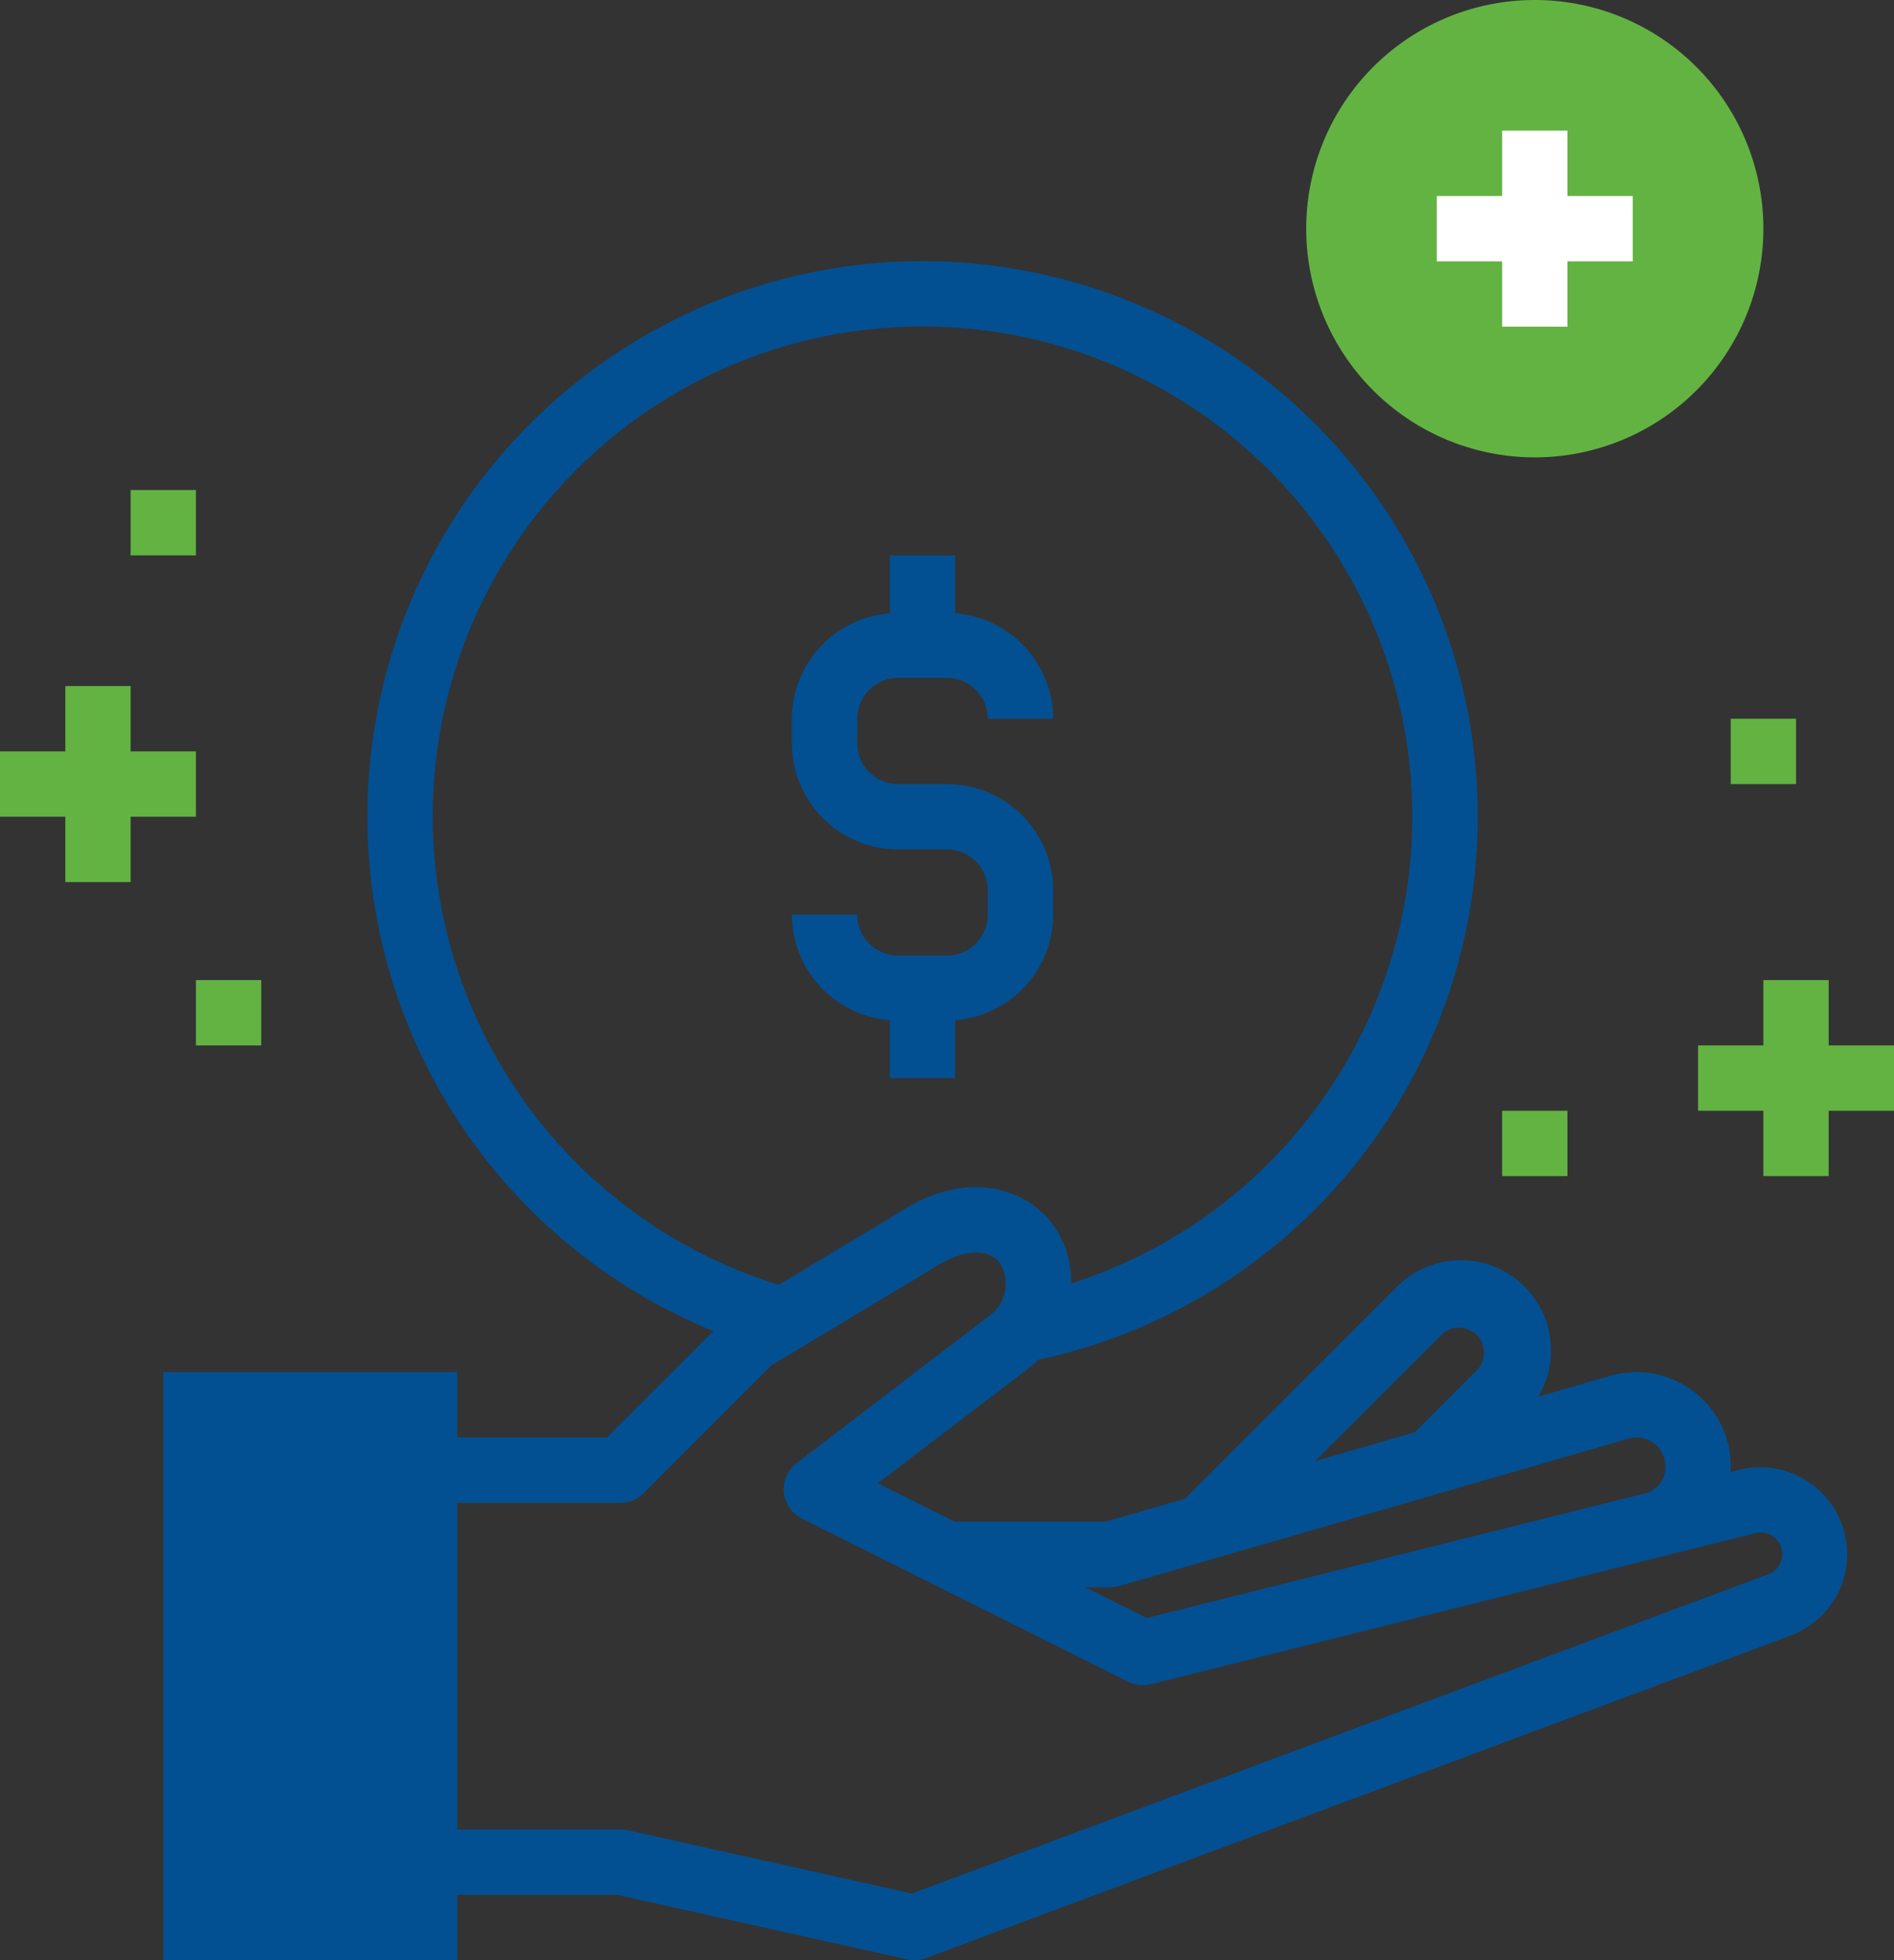 <svg xmlns="http://www.w3.org/2000/svg" width="58" height="60" viewBox="0 0 58 60">
  <rect x="0" y="0" width="58" height="60" fill="#333333" stroke="none"/>
  <g id="budget_optimise" data-name="budget optimise" transform="translate(-22.333 -8)">
    <path id="Tracé_143" data-name="Tracé 143" d="M51.333,37.25h-1.5A1.252,1.252,0,0,1,48.583,36h-2a3.244,3.244,0,0,0,3,3.225V41h2V39.225a3.243,3.243,0,0,0,3-3.225v-.75A3.254,3.254,0,0,0,51.333,32h-1.5a1.252,1.252,0,0,1-1.25-1.25V30a1.252,1.252,0,0,1,1.25-1.25h1.5A1.252,1.252,0,0,1,52.583,30h2a3.243,3.243,0,0,0-3-3.225V25h-2v1.775a3.244,3.244,0,0,0-3,3.225v.75A3.254,3.254,0,0,0,49.833,34h1.5a1.252,1.252,0,0,1,1.25,1.25V36A1.252,1.252,0,0,1,51.333,37.25Z" transform="translate(0 0)" fill="#025092"/>
    <path id="Tracé_144" data-name="Tracé 144" d="M69.333,8a7,7,0,1,0,7,7A7,7,0,0,0,69.333,8Z" transform="translate(0)" fill="#63b343"/>
    <path id="Tracé_145" data-name="Tracé 145" d="M70.333,12h-2v2h-2v2h2v2h2V16h2V14h-2Z" transform="translate(0)" fill="#fff"/>
    <path id="Tracé_146" data-name="Tracé 146" d="M26.333,35V33h2V31h-2V29h-2v2h-2v2h2v2Z" transform="translate(0 0)" fill="#63b343"/>
    <path id="Tracé_147" data-name="Tracé 147" d="M78.333,38h-2v2h-2v2h2v2h2V42h2V40h-2Z" transform="translate(0 0)" fill="#63b343"/>
    <rect id="Rectangle_36" data-name="Rectangle 36" width="2" height="2" transform="translate(28.333 38)" fill="#63b343"/>
    <rect id="Rectangle_37" data-name="Rectangle 37" width="2" height="2" transform="translate(75.333 30)" fill="#63b343"/>
    <rect id="Rectangle_38" data-name="Rectangle 38" width="2" height="2" transform="translate(68.333 42)" fill="#63b343"/>
    <rect id="Rectangle_39" data-name="Rectangle 39" width="2" height="2" transform="translate(26.333 23)" fill="#63b343"/>
    <path id="Tracé_148" data-name="Tracé 148" d="M74.184,50.584a2.867,2.867,0,0,0-2.537-.471l-2.208.639A2.761,2.761,0,0,0,65.1,47.4l-6.479,6.478-2.432.7H51.568l-2.355-1.174L53.94,49.8a.839.839,0,0,0,.1-.088c.028-.028.046-.058.073-.087a17,17,0,1,0-9.932-.882L40.919,52H36.333V50h-9V68h9V66h4.891l8.892,1.977a1.06,1.06,0,0,0,.217.023,1.017,1.017,0,0,0,.35-.062l26.456-9.863A2.66,2.66,0,0,0,75.6,52.99l-.281.07c0-.057.014-.112.014-.17A2.863,2.863,0,0,0,74.184,50.584Zm-7.667-1.765A.768.768,0,0,1,67.6,49.9l-1.943,1.941-3.055.885ZM56.333,56.587a1.042,1.042,0,0,0,.278-.039L72.2,52.036a.889.889,0,0,1,1.1.611.87.87,0,0,1,.034.243.828.828,0,0,1-.658.831h0L57.449,57.527l-1.881-.94ZM35.583,33a15,15,0,1,1,19.55,14.286,2.934,2.934,0,0,0-.638-1.909c-.884-1.079-2.684-1.56-4.672-.234l-3.644,2.186A15.033,15.033,0,0,1,35.583,33Zm40.5,21.931a.661.661,0,0,1,.369,1.269L50.261,65.96,41.55,64.023A1.052,1.052,0,0,0,41.333,64h-5V54h5a1,1,0,0,0,.707-.293l3.913-3.913,4.935-2.962c.868-.577,1.676-.654,2.055-.186a1.207,1.207,0,0,1-.275,1.6l-5.942,4.543a1,1,0,0,0,.16,1.689l10,5a1,1,0,0,0,.689.076Z" fill="#025092"/>
  </g>
</svg>
